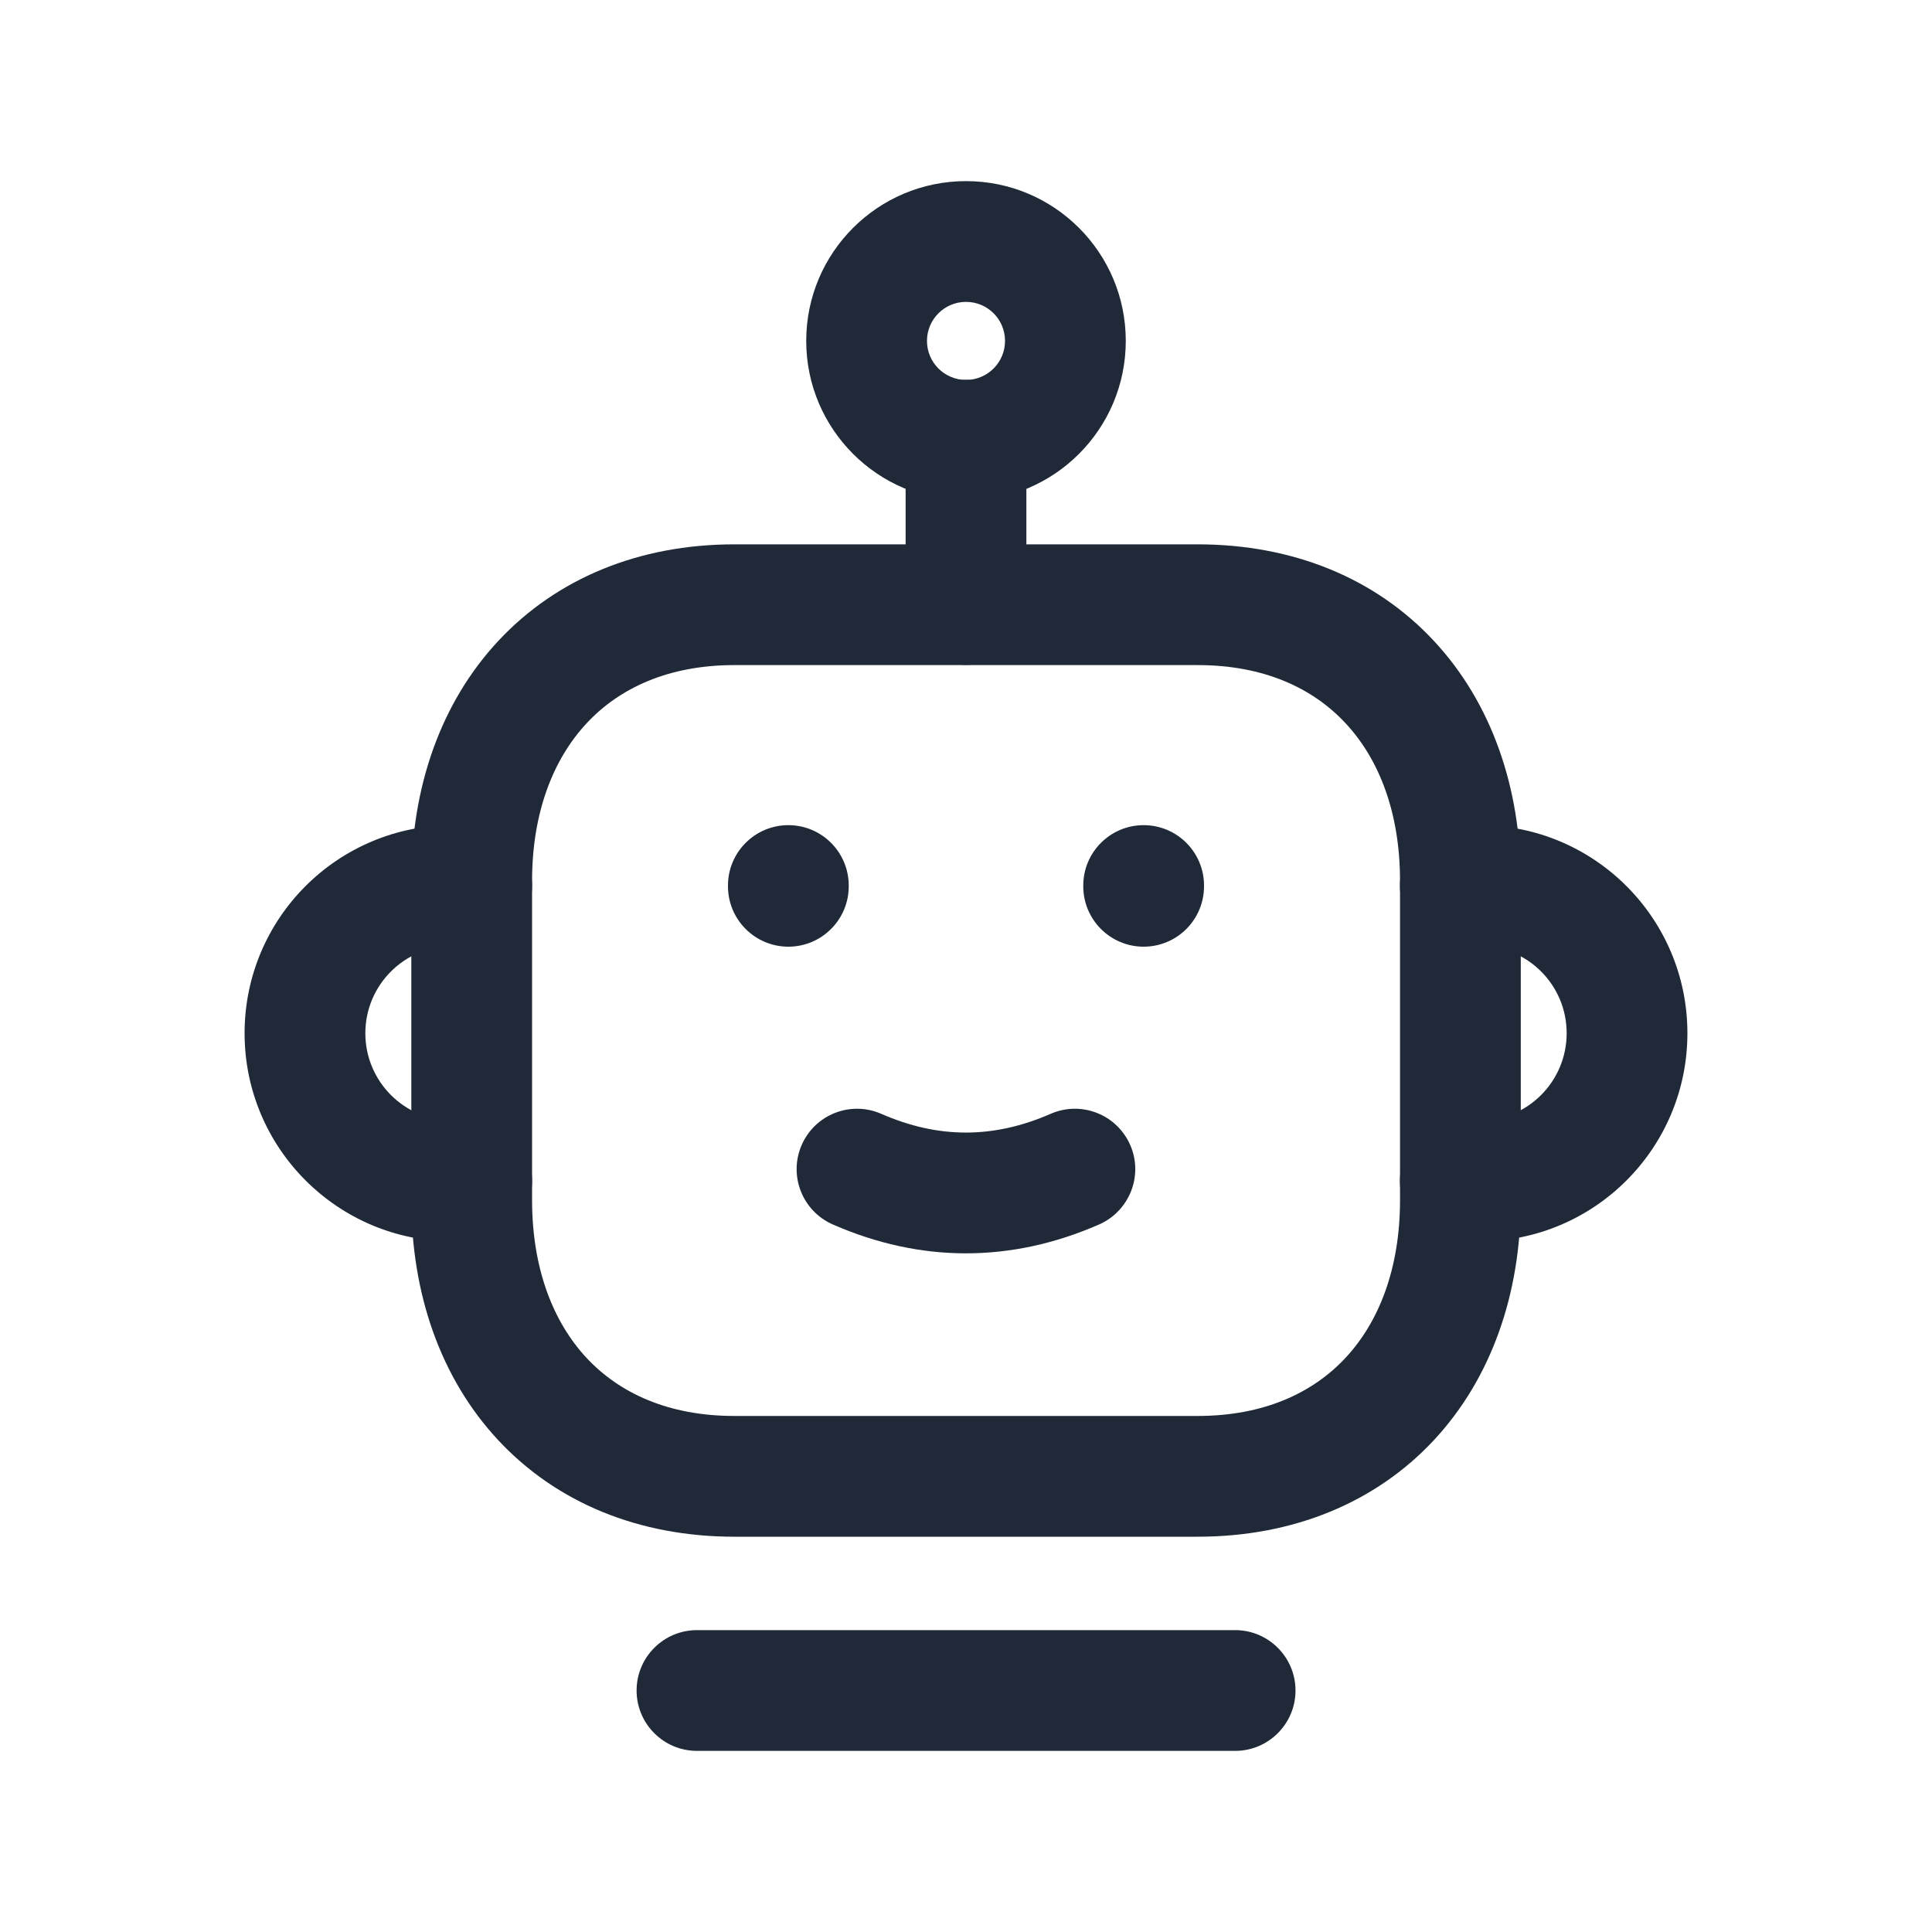   <svg
    width="20"
    height="20"
    viewBox="0 0 20 20"
    fill="none"
    xmlns="http://www.w3.org/2000/svg"
  >
    <path
      fill-rule="evenodd"
      clip-rule="evenodd"
      d="M6.073 7.487C5.728 7.857 5.508 8.41 5.508 9.118V12.424C5.508 13.133 5.727 13.686 6.071 14.056C6.411 14.421 6.919 14.658 7.602 14.658H12.397C13.082 14.658 13.59 14.42 13.929 14.056C14.274 13.686 14.493 13.133 14.493 12.424V9.118C14.493 8.409 14.274 7.856 13.929 7.487C13.59 7.122 13.082 6.885 12.398 6.885H7.602C6.922 6.885 6.414 7.121 6.073 7.487ZM5.159 6.634C5.76 5.99 6.612 5.635 7.602 5.635H12.398C13.391 5.635 14.243 5.989 14.844 6.635C15.44 7.275 15.743 8.151 15.743 9.118V12.424C15.743 13.391 15.44 14.267 14.844 14.908C14.243 15.553 13.39 15.908 12.397 15.908H7.602C6.61 15.908 5.758 15.553 5.157 14.908C4.56 14.267 4.258 13.391 4.258 12.424V9.118C4.258 8.15 4.562 7.274 5.159 6.634Z"
      fill="#1F2937"
    />
    <path
      fill-rule="evenodd"
      clip-rule="evenodd"
      d="M8.299 11.853C8.437 11.536 8.806 11.392 9.122 11.53C9.714 11.789 10.284 11.789 10.877 11.53C11.193 11.392 11.561 11.536 11.7 11.853C11.838 12.169 11.693 12.537 11.377 12.676C10.466 13.074 9.533 13.074 8.622 12.676C8.305 12.537 8.161 12.169 8.299 11.853Z"
      fill="#1F2937"
    />
    <path
      fill-rule="evenodd"
      clip-rule="evenodd"
      d="M11.839 8.542C12.184 8.542 12.464 8.822 12.464 9.167V9.175C12.464 9.52 12.184 9.8 11.839 9.8C11.494 9.8 11.214 9.52 11.214 9.175V9.167C11.214 8.822 11.494 8.542 11.839 8.542Z"
      fill="#1F2937"
    />
    <path
      fill-rule="evenodd"
      clip-rule="evenodd"
      d="M8.161 8.542C8.506 8.542 8.786 8.822 8.786 9.167V9.175C8.786 9.52 8.506 9.8 8.161 9.8C7.816 9.8 7.536 9.52 7.536 9.175V9.167C7.536 8.822 7.816 8.542 8.161 8.542Z"
      fill="#1F2937"
    />
    <path
      fill-rule="evenodd"
      clip-rule="evenodd"
      d="M2.532 10.696C2.532 9.505 3.497 8.542 4.687 8.542H4.883C5.228 8.542 5.508 8.822 5.508 9.167C5.508 9.512 5.228 9.792 4.883 9.792H4.687C4.187 9.792 3.782 10.197 3.782 10.696C3.782 11.196 4.187 11.601 4.687 11.601H4.883C5.228 11.601 5.508 11.881 5.508 12.226C5.508 12.571 5.228 12.851 4.883 12.851H4.687C3.497 12.851 2.532 11.886 2.532 10.696Z"
      fill="#1F2937"
    />
    <path
      fill-rule="evenodd"
      clip-rule="evenodd"
      d="M14.492 9.167C14.492 8.822 14.772 8.542 15.117 8.542H15.314C16.504 8.542 17.468 9.506 17.468 10.696C17.468 11.886 16.505 12.851 15.314 12.851H15.117C14.772 12.851 14.492 12.571 14.492 12.226C14.492 11.881 14.772 11.601 15.117 11.601H15.314C15.813 11.601 16.218 11.196 16.218 10.696C16.218 10.196 15.814 9.792 15.314 9.792H15.117C14.772 9.792 14.492 9.512 14.492 9.167Z"
      fill="#1F2937"
    />
    <path
      fill-rule="evenodd"
      clip-rule="evenodd"
      d="M8.346 3.529C8.346 2.615 9.087 1.875 10 1.875C10.914 1.875 11.654 2.615 11.654 3.529C11.654 4.442 10.914 5.183 10 5.183C9.087 5.183 8.346 4.442 8.346 3.529ZM10 3.125C9.777 3.125 9.596 3.306 9.596 3.529C9.596 3.752 9.777 3.933 10 3.933C10.223 3.933 10.404 3.752 10.404 3.529C10.404 3.306 10.224 3.125 10 3.125Z"
      fill="#1F2937"
    />
    <path
      fill-rule="evenodd"
      clip-rule="evenodd"
      d="M10 3.932C10.345 3.932 10.625 4.212 10.625 4.557V6.258C10.625 6.604 10.345 6.883 10 6.883C9.655 6.883 9.375 6.604 9.375 6.258V4.557C9.375 4.212 9.655 3.932 10 3.932Z"
      fill="#1F2937"
    />
    <path
      fill-rule="evenodd"
      clip-rule="evenodd"
      d="M6.59 17.5C6.59 17.155 6.87 16.875 7.215 16.875H12.786C13.131 16.875 13.411 17.155 13.411 17.5C13.411 17.845 13.131 18.125 12.786 18.125H7.215C6.87 18.125 6.59 17.845 6.59 17.5Z"
      fill="#1F2937"
    />
  </svg>